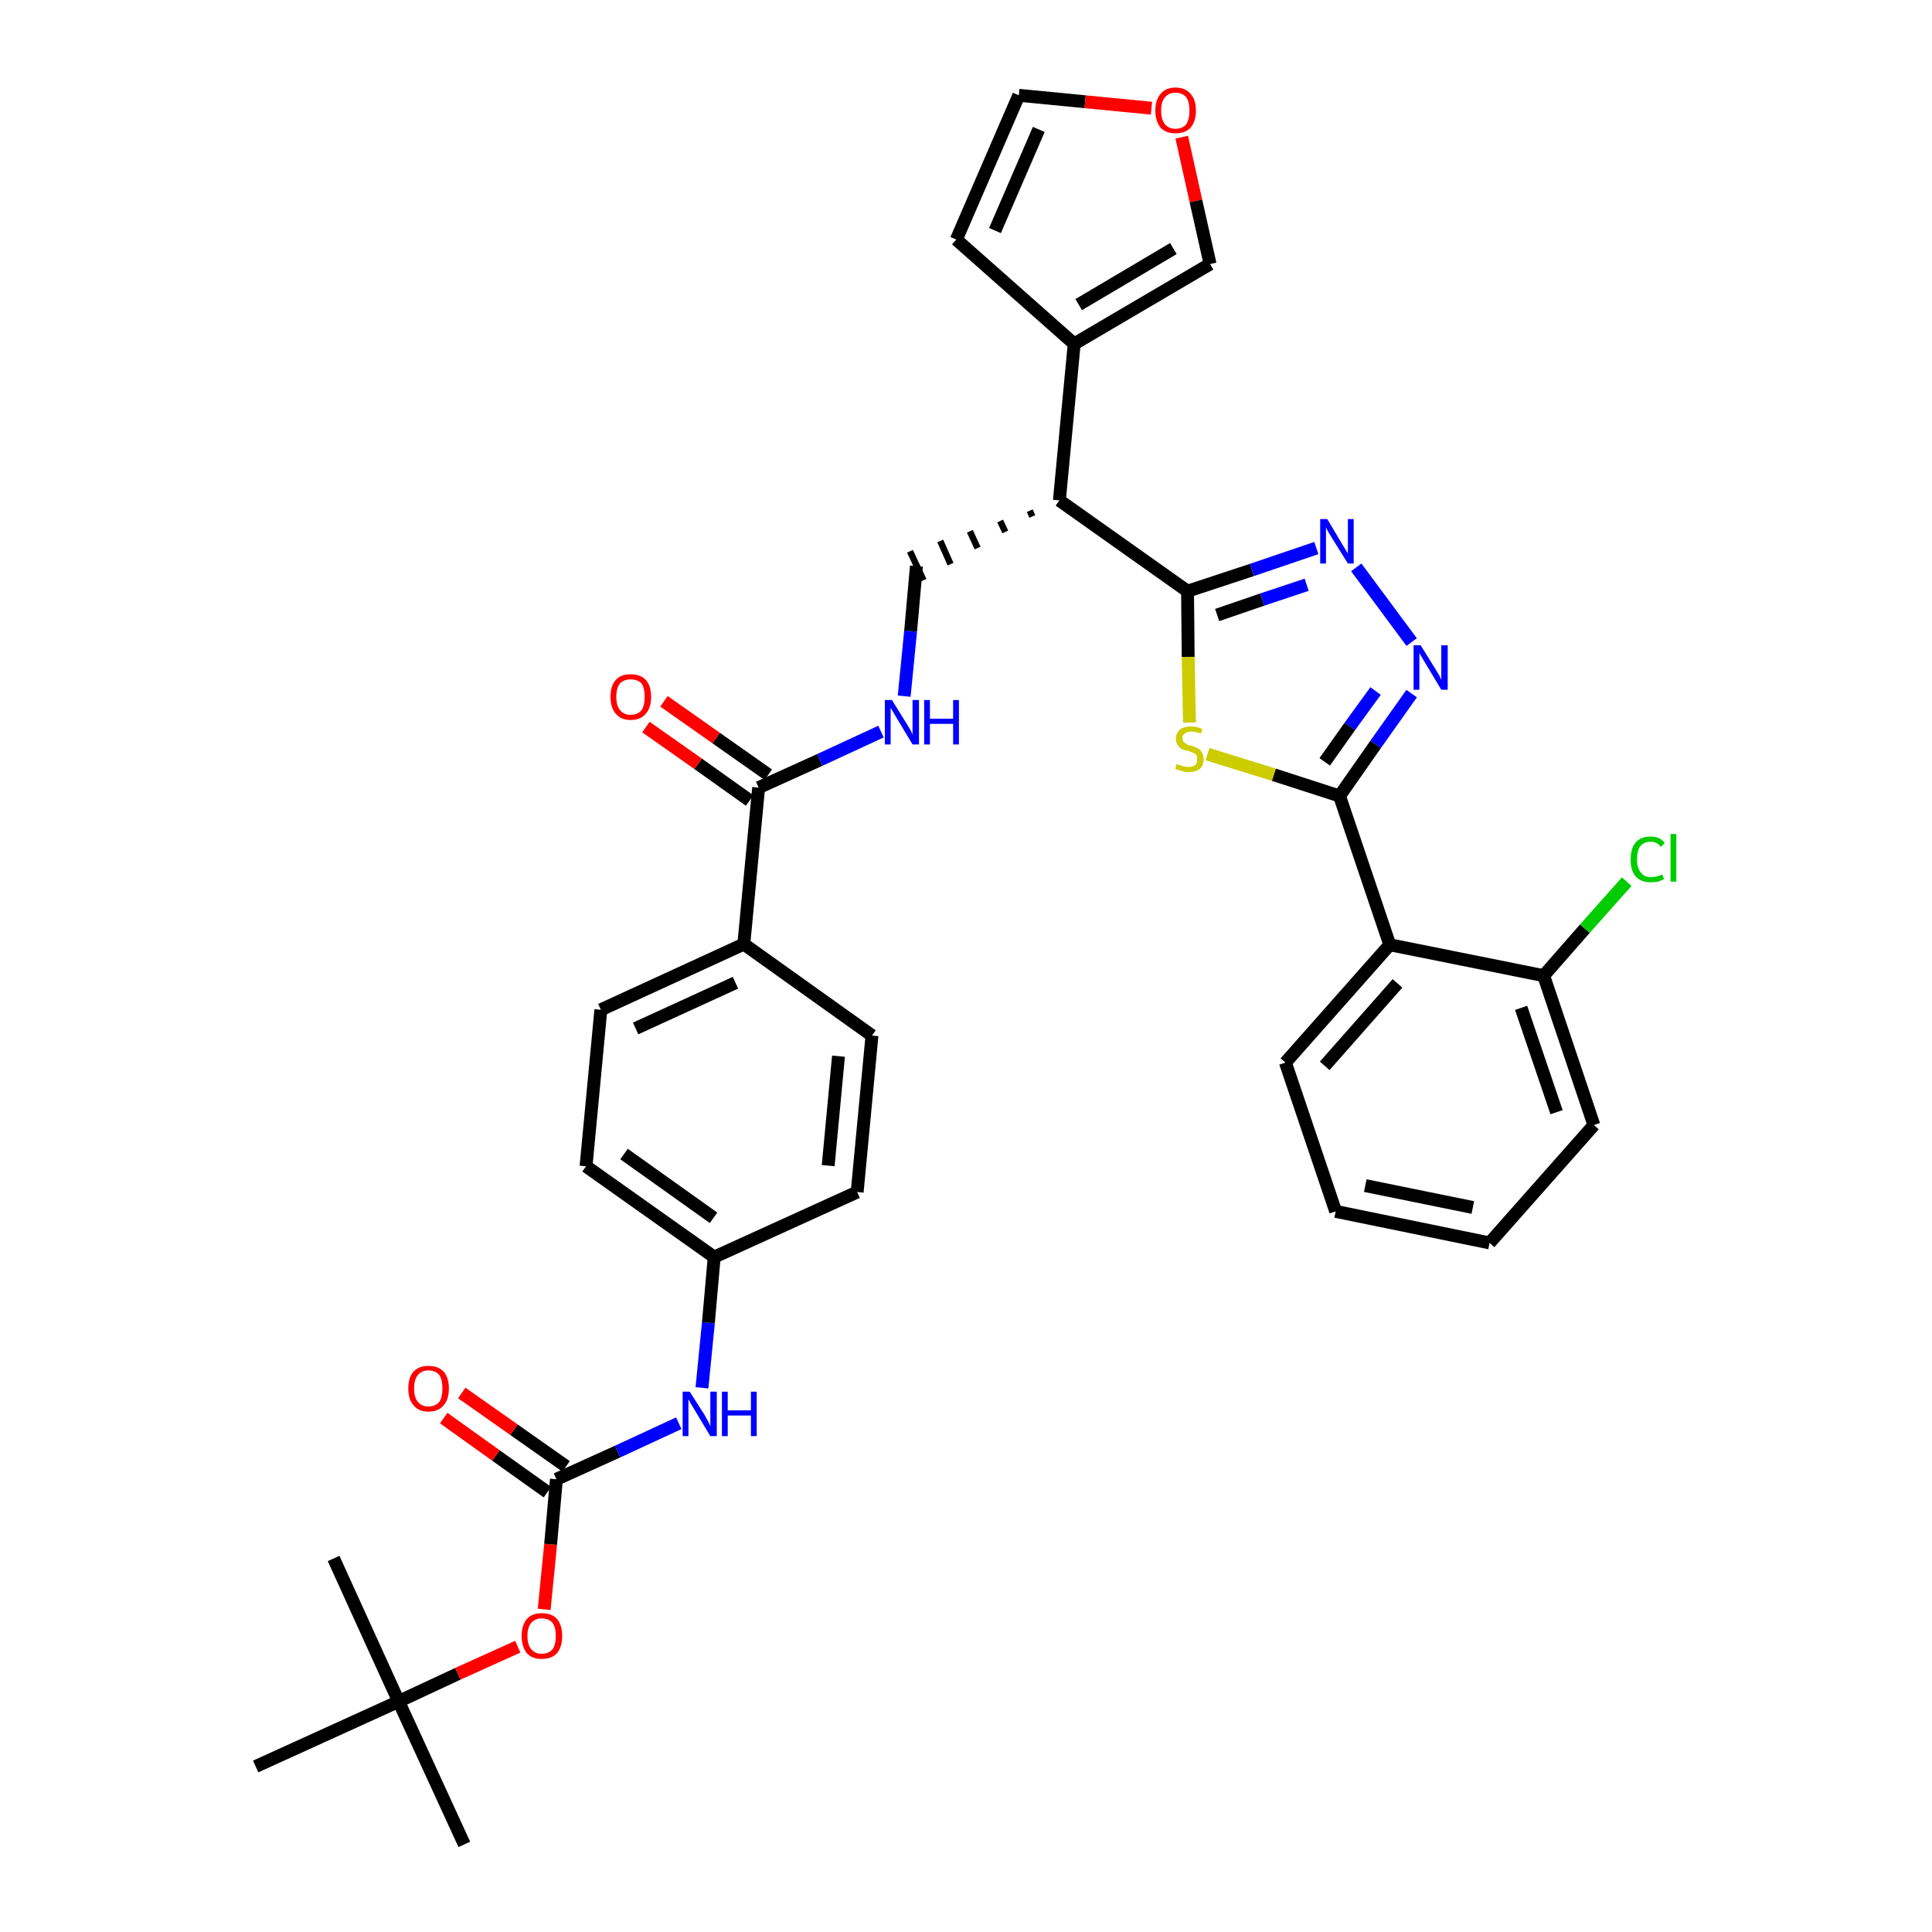 <?xml version='1.0' encoding='iso-8859-1'?>
<svg version='1.1' baseProfile='full'
              xmlns='http://www.w3.org/2000/svg'
                      xmlns:rdkit='http://www.rdkit.org/xml'
                      xmlns:xlink='http://www.w3.org/1999/xlink'
                  xml:space='preserve'
width='300px' height='300px' viewBox='0 0 300 300'>
<!-- END OF HEADER -->
<path class='bond-0 atom-0 atom-1' d='M 72.1,286.4 L 61.9,264.2' style='fill:none;fill-rule:evenodd;stroke:#000000;stroke-width:2.0px;stroke-linecap:butt;stroke-linejoin:miter;stroke-opacity:1' />
<path class='bond-1 atom-1 atom-2' d='M 61.9,264.2 L 51.8,242.0' style='fill:none;fill-rule:evenodd;stroke:#000000;stroke-width:2.0px;stroke-linecap:butt;stroke-linejoin:miter;stroke-opacity:1' />
<path class='bond-2 atom-1 atom-3' d='M 61.9,264.2 L 39.7,274.3' style='fill:none;fill-rule:evenodd;stroke:#000000;stroke-width:2.0px;stroke-linecap:butt;stroke-linejoin:miter;stroke-opacity:1' />
<path class='bond-3 atom-1 atom-4' d='M 61.9,264.2 L 71.1,259.9' style='fill:none;fill-rule:evenodd;stroke:#000000;stroke-width:2.0px;stroke-linecap:butt;stroke-linejoin:miter;stroke-opacity:1' />
<path class='bond-3 atom-1 atom-4' d='M 71.1,259.9 L 80.4,255.7' style='fill:none;fill-rule:evenodd;stroke:#FF0000;stroke-width:2.0px;stroke-linecap:butt;stroke-linejoin:miter;stroke-opacity:1' />
<path class='bond-4 atom-4 atom-5' d='M 84.5,249.9 L 85.5,239.8' style='fill:none;fill-rule:evenodd;stroke:#FF0000;stroke-width:2.0px;stroke-linecap:butt;stroke-linejoin:miter;stroke-opacity:1' />
<path class='bond-4 atom-4 atom-5' d='M 85.5,239.8 L 86.4,229.7' style='fill:none;fill-rule:evenodd;stroke:#000000;stroke-width:2.0px;stroke-linecap:butt;stroke-linejoin:miter;stroke-opacity:1' />
<path class='bond-5 atom-5 atom-6' d='M 87.9,227.7 L 79.8,222.0' style='fill:none;fill-rule:evenodd;stroke:#000000;stroke-width:2.0px;stroke-linecap:butt;stroke-linejoin:miter;stroke-opacity:1' />
<path class='bond-5 atom-5 atom-6' d='M 79.8,222.0 L 71.7,216.3' style='fill:none;fill-rule:evenodd;stroke:#FF0000;stroke-width:2.0px;stroke-linecap:butt;stroke-linejoin:miter;stroke-opacity:1' />
<path class='bond-5 atom-5 atom-6' d='M 85.0,231.7 L 77.0,226.0' style='fill:none;fill-rule:evenodd;stroke:#000000;stroke-width:2.0px;stroke-linecap:butt;stroke-linejoin:miter;stroke-opacity:1' />
<path class='bond-5 atom-5 atom-6' d='M 77.0,226.0 L 68.9,220.2' style='fill:none;fill-rule:evenodd;stroke:#FF0000;stroke-width:2.0px;stroke-linecap:butt;stroke-linejoin:miter;stroke-opacity:1' />
<path class='bond-6 atom-5 atom-7' d='M 86.4,229.7 L 95.9,225.4' style='fill:none;fill-rule:evenodd;stroke:#000000;stroke-width:2.0px;stroke-linecap:butt;stroke-linejoin:miter;stroke-opacity:1' />
<path class='bond-6 atom-5 atom-7' d='M 95.9,225.4 L 105.4,221.0' style='fill:none;fill-rule:evenodd;stroke:#0000FF;stroke-width:2.0px;stroke-linecap:butt;stroke-linejoin:miter;stroke-opacity:1' />
<path class='bond-7 atom-7 atom-8' d='M 109.0,215.5 L 110.0,205.4' style='fill:none;fill-rule:evenodd;stroke:#0000FF;stroke-width:2.0px;stroke-linecap:butt;stroke-linejoin:miter;stroke-opacity:1' />
<path class='bond-7 atom-7 atom-8' d='M 110.0,205.4 L 110.9,195.2' style='fill:none;fill-rule:evenodd;stroke:#000000;stroke-width:2.0px;stroke-linecap:butt;stroke-linejoin:miter;stroke-opacity:1' />
<path class='bond-8 atom-8 atom-9' d='M 110.9,195.2 L 91.0,181.1' style='fill:none;fill-rule:evenodd;stroke:#000000;stroke-width:2.0px;stroke-linecap:butt;stroke-linejoin:miter;stroke-opacity:1' />
<path class='bond-8 atom-8 atom-9' d='M 110.8,189.1 L 96.9,179.2' style='fill:none;fill-rule:evenodd;stroke:#000000;stroke-width:2.0px;stroke-linecap:butt;stroke-linejoin:miter;stroke-opacity:1' />
<path class='bond-35 atom-35 atom-8' d='M 133.1,185.1 L 110.9,195.2' style='fill:none;fill-rule:evenodd;stroke:#000000;stroke-width:2.0px;stroke-linecap:butt;stroke-linejoin:miter;stroke-opacity:1' />
<path class='bond-9 atom-9 atom-10' d='M 91.0,181.1 L 93.3,156.8' style='fill:none;fill-rule:evenodd;stroke:#000000;stroke-width:2.0px;stroke-linecap:butt;stroke-linejoin:miter;stroke-opacity:1' />
<path class='bond-10 atom-10 atom-11' d='M 93.3,156.8 L 115.5,146.6' style='fill:none;fill-rule:evenodd;stroke:#000000;stroke-width:2.0px;stroke-linecap:butt;stroke-linejoin:miter;stroke-opacity:1' />
<path class='bond-10 atom-10 atom-11' d='M 98.7,159.7 L 114.2,152.6' style='fill:none;fill-rule:evenodd;stroke:#000000;stroke-width:2.0px;stroke-linecap:butt;stroke-linejoin:miter;stroke-opacity:1' />
<path class='bond-11 atom-11 atom-12' d='M 115.5,146.6 L 117.8,122.3' style='fill:none;fill-rule:evenodd;stroke:#000000;stroke-width:2.0px;stroke-linecap:butt;stroke-linejoin:miter;stroke-opacity:1' />
<path class='bond-33 atom-11 atom-34' d='M 115.5,146.6 L 135.4,160.8' style='fill:none;fill-rule:evenodd;stroke:#000000;stroke-width:2.0px;stroke-linecap:butt;stroke-linejoin:miter;stroke-opacity:1' />
<path class='bond-12 atom-12 atom-13' d='M 119.3,120.3 L 111.2,114.6' style='fill:none;fill-rule:evenodd;stroke:#000000;stroke-width:2.0px;stroke-linecap:butt;stroke-linejoin:miter;stroke-opacity:1' />
<path class='bond-12 atom-12 atom-13' d='M 111.2,114.6 L 103.1,108.9' style='fill:none;fill-rule:evenodd;stroke:#FF0000;stroke-width:2.0px;stroke-linecap:butt;stroke-linejoin:miter;stroke-opacity:1' />
<path class='bond-12 atom-12 atom-13' d='M 116.4,124.3 L 108.4,118.6' style='fill:none;fill-rule:evenodd;stroke:#000000;stroke-width:2.0px;stroke-linecap:butt;stroke-linejoin:miter;stroke-opacity:1' />
<path class='bond-12 atom-12 atom-13' d='M 108.4,118.6 L 100.3,112.9' style='fill:none;fill-rule:evenodd;stroke:#FF0000;stroke-width:2.0px;stroke-linecap:butt;stroke-linejoin:miter;stroke-opacity:1' />
<path class='bond-13 atom-12 atom-14' d='M 117.8,122.3 L 127.3,118.0' style='fill:none;fill-rule:evenodd;stroke:#000000;stroke-width:2.0px;stroke-linecap:butt;stroke-linejoin:miter;stroke-opacity:1' />
<path class='bond-13 atom-12 atom-14' d='M 127.3,118.0 L 136.8,113.6' style='fill:none;fill-rule:evenodd;stroke:#0000FF;stroke-width:2.0px;stroke-linecap:butt;stroke-linejoin:miter;stroke-opacity:1' />
<path class='bond-14 atom-14 atom-15' d='M 140.4,108.1 L 141.4,98.0' style='fill:none;fill-rule:evenodd;stroke:#0000FF;stroke-width:2.0px;stroke-linecap:butt;stroke-linejoin:miter;stroke-opacity:1' />
<path class='bond-14 atom-14 atom-15' d='M 141.4,98.0 L 142.3,87.9' style='fill:none;fill-rule:evenodd;stroke:#000000;stroke-width:2.0px;stroke-linecap:butt;stroke-linejoin:miter;stroke-opacity:1' />
<path class='bond-15 atom-16 atom-15' d='M 159.9,79.3 L 160.3,80.2' style='fill:none;fill-rule:evenodd;stroke:#000000;stroke-width:1.0px;stroke-linecap:butt;stroke-linejoin:miter;stroke-opacity:1' />
<path class='bond-15 atom-16 atom-15' d='M 155.3,80.9 L 156.1,82.6' style='fill:none;fill-rule:evenodd;stroke:#000000;stroke-width:1.0px;stroke-linecap:butt;stroke-linejoin:miter;stroke-opacity:1' />
<path class='bond-15 atom-16 atom-15' d='M 150.6,82.5 L 151.8,85.1' style='fill:none;fill-rule:evenodd;stroke:#000000;stroke-width:1.0px;stroke-linecap:butt;stroke-linejoin:miter;stroke-opacity:1' />
<path class='bond-15 atom-16 atom-15' d='M 146.0,84.0 L 147.6,87.6' style='fill:none;fill-rule:evenodd;stroke:#000000;stroke-width:1.0px;stroke-linecap:butt;stroke-linejoin:miter;stroke-opacity:1' />
<path class='bond-15 atom-16 atom-15' d='M 141.3,85.6 L 143.4,90.1' style='fill:none;fill-rule:evenodd;stroke:#000000;stroke-width:1.0px;stroke-linecap:butt;stroke-linejoin:miter;stroke-opacity:1' />
<path class='bond-16 atom-16 atom-17' d='M 164.5,77.7 L 166.8,53.4' style='fill:none;fill-rule:evenodd;stroke:#000000;stroke-width:2.0px;stroke-linecap:butt;stroke-linejoin:miter;stroke-opacity:1' />
<path class='bond-21 atom-16 atom-22' d='M 164.5,77.7 L 184.4,91.8' style='fill:none;fill-rule:evenodd;stroke:#000000;stroke-width:2.0px;stroke-linecap:butt;stroke-linejoin:miter;stroke-opacity:1' />
<path class='bond-17 atom-17 atom-18' d='M 166.8,53.4 L 148.5,37.2' style='fill:none;fill-rule:evenodd;stroke:#000000;stroke-width:2.0px;stroke-linecap:butt;stroke-linejoin:miter;stroke-opacity:1' />
<path class='bond-36 atom-21 atom-17' d='M 187.9,41.0 L 166.8,53.4' style='fill:none;fill-rule:evenodd;stroke:#000000;stroke-width:2.0px;stroke-linecap:butt;stroke-linejoin:miter;stroke-opacity:1' />
<path class='bond-36 atom-21 atom-17' d='M 182.2,38.6 L 167.5,47.3' style='fill:none;fill-rule:evenodd;stroke:#000000;stroke-width:2.0px;stroke-linecap:butt;stroke-linejoin:miter;stroke-opacity:1' />
<path class='bond-18 atom-18 atom-19' d='M 148.5,37.2 L 158.2,14.8' style='fill:none;fill-rule:evenodd;stroke:#000000;stroke-width:2.0px;stroke-linecap:butt;stroke-linejoin:miter;stroke-opacity:1' />
<path class='bond-18 atom-18 atom-19' d='M 154.5,35.8 L 161.3,20.1' style='fill:none;fill-rule:evenodd;stroke:#000000;stroke-width:2.0px;stroke-linecap:butt;stroke-linejoin:miter;stroke-opacity:1' />
<path class='bond-19 atom-19 atom-20' d='M 158.2,14.8 L 168.5,15.8' style='fill:none;fill-rule:evenodd;stroke:#000000;stroke-width:2.0px;stroke-linecap:butt;stroke-linejoin:miter;stroke-opacity:1' />
<path class='bond-19 atom-19 atom-20' d='M 168.5,15.8 L 178.8,16.8' style='fill:none;fill-rule:evenodd;stroke:#FF0000;stroke-width:2.0px;stroke-linecap:butt;stroke-linejoin:miter;stroke-opacity:1' />
<path class='bond-20 atom-20 atom-21' d='M 183.5,21.3 L 185.7,31.2' style='fill:none;fill-rule:evenodd;stroke:#FF0000;stroke-width:2.0px;stroke-linecap:butt;stroke-linejoin:miter;stroke-opacity:1' />
<path class='bond-20 atom-20 atom-21' d='M 185.7,31.2 L 187.9,41.0' style='fill:none;fill-rule:evenodd;stroke:#000000;stroke-width:2.0px;stroke-linecap:butt;stroke-linejoin:miter;stroke-opacity:1' />
<path class='bond-22 atom-22 atom-23' d='M 184.4,91.8 L 194.4,88.5' style='fill:none;fill-rule:evenodd;stroke:#000000;stroke-width:2.0px;stroke-linecap:butt;stroke-linejoin:miter;stroke-opacity:1' />
<path class='bond-22 atom-22 atom-23' d='M 194.4,88.5 L 204.4,85.1' style='fill:none;fill-rule:evenodd;stroke:#0000FF;stroke-width:2.0px;stroke-linecap:butt;stroke-linejoin:miter;stroke-opacity:1' />
<path class='bond-22 atom-22 atom-23' d='M 189.0,95.5 L 196.0,93.1' style='fill:none;fill-rule:evenodd;stroke:#000000;stroke-width:2.0px;stroke-linecap:butt;stroke-linejoin:miter;stroke-opacity:1' />
<path class='bond-22 atom-22 atom-23' d='M 196.0,93.1 L 202.9,90.8' style='fill:none;fill-rule:evenodd;stroke:#0000FF;stroke-width:2.0px;stroke-linecap:butt;stroke-linejoin:miter;stroke-opacity:1' />
<path class='bond-37 atom-33 atom-22' d='M 184.7,112.2 L 184.5,102.0' style='fill:none;fill-rule:evenodd;stroke:#CCCC00;stroke-width:2.0px;stroke-linecap:butt;stroke-linejoin:miter;stroke-opacity:1' />
<path class='bond-37 atom-33 atom-22' d='M 184.5,102.0 L 184.4,91.8' style='fill:none;fill-rule:evenodd;stroke:#000000;stroke-width:2.0px;stroke-linecap:butt;stroke-linejoin:miter;stroke-opacity:1' />
<path class='bond-23 atom-23 atom-24' d='M 210.6,88.1 L 219.2,99.7' style='fill:none;fill-rule:evenodd;stroke:#0000FF;stroke-width:2.0px;stroke-linecap:butt;stroke-linejoin:miter;stroke-opacity:1' />
<path class='bond-24 atom-24 atom-25' d='M 219.2,107.7 L 213.6,115.6' style='fill:none;fill-rule:evenodd;stroke:#0000FF;stroke-width:2.0px;stroke-linecap:butt;stroke-linejoin:miter;stroke-opacity:1' />
<path class='bond-24 atom-24 atom-25' d='M 213.6,115.6 L 208.0,123.6' style='fill:none;fill-rule:evenodd;stroke:#000000;stroke-width:2.0px;stroke-linecap:butt;stroke-linejoin:miter;stroke-opacity:1' />
<path class='bond-24 atom-24 atom-25' d='M 213.6,107.3 L 209.6,112.8' style='fill:none;fill-rule:evenodd;stroke:#0000FF;stroke-width:2.0px;stroke-linecap:butt;stroke-linejoin:miter;stroke-opacity:1' />
<path class='bond-24 atom-24 atom-25' d='M 209.6,112.8 L 205.7,118.3' style='fill:none;fill-rule:evenodd;stroke:#000000;stroke-width:2.0px;stroke-linecap:butt;stroke-linejoin:miter;stroke-opacity:1' />
<path class='bond-25 atom-25 atom-26' d='M 208.0,123.6 L 215.8,146.7' style='fill:none;fill-rule:evenodd;stroke:#000000;stroke-width:2.0px;stroke-linecap:butt;stroke-linejoin:miter;stroke-opacity:1' />
<path class='bond-32 atom-25 atom-33' d='M 208.0,123.6 L 197.8,120.3' style='fill:none;fill-rule:evenodd;stroke:#000000;stroke-width:2.0px;stroke-linecap:butt;stroke-linejoin:miter;stroke-opacity:1' />
<path class='bond-32 atom-25 atom-33' d='M 197.8,120.3 L 187.5,117.1' style='fill:none;fill-rule:evenodd;stroke:#CCCC00;stroke-width:2.0px;stroke-linecap:butt;stroke-linejoin:miter;stroke-opacity:1' />
<path class='bond-26 atom-26 atom-27' d='M 215.8,146.7 L 199.6,165.0' style='fill:none;fill-rule:evenodd;stroke:#000000;stroke-width:2.0px;stroke-linecap:butt;stroke-linejoin:miter;stroke-opacity:1' />
<path class='bond-26 atom-26 atom-27' d='M 217.0,152.7 L 205.7,165.5' style='fill:none;fill-rule:evenodd;stroke:#000000;stroke-width:2.0px;stroke-linecap:butt;stroke-linejoin:miter;stroke-opacity:1' />
<path class='bond-38 atom-31 atom-26' d='M 239.7,151.5 L 215.8,146.7' style='fill:none;fill-rule:evenodd;stroke:#000000;stroke-width:2.0px;stroke-linecap:butt;stroke-linejoin:miter;stroke-opacity:1' />
<path class='bond-27 atom-27 atom-28' d='M 199.6,165.0 L 207.4,188.1' style='fill:none;fill-rule:evenodd;stroke:#000000;stroke-width:2.0px;stroke-linecap:butt;stroke-linejoin:miter;stroke-opacity:1' />
<path class='bond-28 atom-28 atom-29' d='M 207.4,188.1 L 231.3,193.0' style='fill:none;fill-rule:evenodd;stroke:#000000;stroke-width:2.0px;stroke-linecap:butt;stroke-linejoin:miter;stroke-opacity:1' />
<path class='bond-28 atom-28 atom-29' d='M 212.0,184.1 L 228.7,187.5' style='fill:none;fill-rule:evenodd;stroke:#000000;stroke-width:2.0px;stroke-linecap:butt;stroke-linejoin:miter;stroke-opacity:1' />
<path class='bond-29 atom-29 atom-30' d='M 231.3,193.0 L 247.5,174.7' style='fill:none;fill-rule:evenodd;stroke:#000000;stroke-width:2.0px;stroke-linecap:butt;stroke-linejoin:miter;stroke-opacity:1' />
<path class='bond-30 atom-30 atom-31' d='M 247.5,174.7 L 239.7,151.5' style='fill:none;fill-rule:evenodd;stroke:#000000;stroke-width:2.0px;stroke-linecap:butt;stroke-linejoin:miter;stroke-opacity:1' />
<path class='bond-30 atom-30 atom-31' d='M 241.7,172.7 L 236.2,156.5' style='fill:none;fill-rule:evenodd;stroke:#000000;stroke-width:2.0px;stroke-linecap:butt;stroke-linejoin:miter;stroke-opacity:1' />
<path class='bond-31 atom-31 atom-32' d='M 239.7,151.5 L 246.1,144.2' style='fill:none;fill-rule:evenodd;stroke:#000000;stroke-width:2.0px;stroke-linecap:butt;stroke-linejoin:miter;stroke-opacity:1' />
<path class='bond-31 atom-31 atom-32' d='M 246.1,144.2 L 252.6,136.9' style='fill:none;fill-rule:evenodd;stroke:#00CC00;stroke-width:2.0px;stroke-linecap:butt;stroke-linejoin:miter;stroke-opacity:1' />
<path class='bond-34 atom-34 atom-35' d='M 135.4,160.8 L 133.1,185.1' style='fill:none;fill-rule:evenodd;stroke:#000000;stroke-width:2.0px;stroke-linecap:butt;stroke-linejoin:miter;stroke-opacity:1' />
<path class='bond-34 atom-34 atom-35' d='M 130.2,164.0 L 128.6,181.0' style='fill:none;fill-rule:evenodd;stroke:#000000;stroke-width:2.0px;stroke-linecap:butt;stroke-linejoin:miter;stroke-opacity:1' />
<path  class='atom-4' d='M 81.0 254.0
Q 81.0 252.4, 81.8 251.4
Q 82.6 250.5, 84.1 250.5
Q 85.7 250.5, 86.5 251.4
Q 87.3 252.4, 87.3 254.0
Q 87.3 255.7, 86.5 256.7
Q 85.7 257.6, 84.1 257.6
Q 82.6 257.6, 81.8 256.7
Q 81.0 255.7, 81.0 254.0
M 84.1 256.8
Q 85.2 256.8, 85.8 256.1
Q 86.3 255.4, 86.3 254.0
Q 86.3 252.7, 85.8 252.0
Q 85.2 251.3, 84.1 251.3
Q 83.1 251.3, 82.5 252.0
Q 81.9 252.7, 81.9 254.0
Q 81.9 255.4, 82.5 256.1
Q 83.1 256.8, 84.1 256.8
' fill='#FF0000'/>
<path  class='atom-6' d='M 63.4 215.6
Q 63.4 213.9, 64.2 213.0
Q 65.0 212.1, 66.5 212.1
Q 68.1 212.1, 68.9 213.0
Q 69.7 213.9, 69.7 215.6
Q 69.7 217.3, 68.9 218.2
Q 68.1 219.2, 66.5 219.2
Q 65.0 219.2, 64.2 218.2
Q 63.4 217.3, 63.4 215.6
M 66.5 218.4
Q 67.6 218.4, 68.2 217.7
Q 68.7 217.0, 68.7 215.6
Q 68.7 214.2, 68.2 213.5
Q 67.6 212.8, 66.5 212.8
Q 65.5 212.8, 64.9 213.5
Q 64.3 214.2, 64.3 215.6
Q 64.3 217.0, 64.9 217.7
Q 65.5 218.4, 66.5 218.4
' fill='#FF0000'/>
<path  class='atom-7' d='M 107.1 216.1
L 109.4 219.7
Q 109.6 220.1, 110.0 220.8
Q 110.3 221.4, 110.3 221.5
L 110.3 216.1
L 111.3 216.1
L 111.3 223.0
L 110.3 223.0
L 107.9 219.0
Q 107.6 218.5, 107.3 218.0
Q 107.0 217.4, 106.9 217.3
L 106.9 223.0
L 106.0 223.0
L 106.0 216.1
L 107.1 216.1
' fill='#0000FF'/>
<path  class='atom-7' d='M 112.1 216.1
L 113.0 216.1
L 113.0 219.0
L 116.6 219.0
L 116.6 216.1
L 117.5 216.1
L 117.5 223.0
L 116.6 223.0
L 116.6 219.8
L 113.0 219.8
L 113.0 223.0
L 112.1 223.0
L 112.1 216.1
' fill='#0000FF'/>
<path  class='atom-13' d='M 94.8 108.2
Q 94.8 106.5, 95.6 105.6
Q 96.4 104.7, 97.9 104.7
Q 99.5 104.7, 100.3 105.6
Q 101.1 106.5, 101.1 108.2
Q 101.1 109.9, 100.3 110.8
Q 99.5 111.8, 97.9 111.8
Q 96.4 111.8, 95.6 110.8
Q 94.8 109.9, 94.8 108.2
M 97.9 111.0
Q 99.0 111.0, 99.6 110.3
Q 100.1 109.6, 100.1 108.2
Q 100.1 106.8, 99.6 106.1
Q 99.0 105.5, 97.9 105.5
Q 96.9 105.5, 96.3 106.1
Q 95.7 106.8, 95.7 108.2
Q 95.7 109.6, 96.3 110.3
Q 96.9 111.0, 97.9 111.0
' fill='#FF0000'/>
<path  class='atom-14' d='M 138.5 108.7
L 140.8 112.4
Q 141.0 112.7, 141.4 113.4
Q 141.7 114.0, 141.7 114.1
L 141.7 108.7
L 142.7 108.7
L 142.7 115.6
L 141.7 115.6
L 139.3 111.6
Q 139.0 111.1, 138.7 110.6
Q 138.4 110.1, 138.3 109.9
L 138.3 115.6
L 137.4 115.6
L 137.4 108.7
L 138.5 108.7
' fill='#0000FF'/>
<path  class='atom-14' d='M 143.5 108.7
L 144.4 108.7
L 144.4 111.6
L 148.0 111.6
L 148.0 108.7
L 148.9 108.7
L 148.9 115.6
L 148.0 115.6
L 148.0 112.4
L 144.4 112.4
L 144.4 115.6
L 143.5 115.6
L 143.5 108.7
' fill='#0000FF'/>
<path  class='atom-20' d='M 179.4 17.2
Q 179.4 15.5, 180.2 14.6
Q 181.0 13.6, 182.5 13.6
Q 184.1 13.6, 184.9 14.6
Q 185.7 15.5, 185.7 17.2
Q 185.7 18.8, 184.9 19.8
Q 184.1 20.7, 182.5 20.7
Q 181.0 20.7, 180.2 19.8
Q 179.4 18.8, 179.4 17.2
M 182.5 20.0
Q 183.6 20.0, 184.2 19.3
Q 184.7 18.5, 184.7 17.2
Q 184.7 15.8, 184.2 15.1
Q 183.6 14.4, 182.5 14.4
Q 181.5 14.4, 180.9 15.1
Q 180.3 15.8, 180.3 17.2
Q 180.3 18.5, 180.9 19.3
Q 181.5 20.0, 182.5 20.0
' fill='#FF0000'/>
<path  class='atom-23' d='M 206.1 80.6
L 208.3 84.3
Q 208.5 84.6, 208.9 85.3
Q 209.3 85.9, 209.3 86.0
L 209.3 80.6
L 210.2 80.6
L 210.2 87.5
L 209.3 87.5
L 206.8 83.5
Q 206.5 83.0, 206.2 82.5
Q 205.9 82.0, 205.9 81.8
L 205.9 87.5
L 205.0 87.5
L 205.0 80.6
L 206.1 80.6
' fill='#0000FF'/>
<path  class='atom-24' d='M 220.6 100.2
L 222.9 103.9
Q 223.1 104.2, 223.5 104.9
Q 223.8 105.5, 223.8 105.6
L 223.8 100.2
L 224.8 100.2
L 224.8 107.1
L 223.8 107.1
L 221.4 103.1
Q 221.1 102.6, 220.8 102.1
Q 220.5 101.6, 220.4 101.4
L 220.4 107.1
L 219.5 107.1
L 219.5 100.2
L 220.6 100.2
' fill='#0000FF'/>
<path  class='atom-32' d='M 253.2 133.5
Q 253.2 131.7, 254.0 130.8
Q 254.8 129.9, 256.3 129.9
Q 257.8 129.9, 258.5 130.9
L 257.9 131.5
Q 257.3 130.7, 256.3 130.7
Q 255.3 130.7, 254.7 131.4
Q 254.2 132.1, 254.2 133.5
Q 254.2 134.8, 254.8 135.5
Q 255.3 136.2, 256.4 136.2
Q 257.2 136.2, 258.1 135.8
L 258.4 136.5
Q 258.0 136.7, 257.5 136.9
Q 256.9 137.0, 256.3 137.0
Q 254.8 137.0, 254.0 136.1
Q 253.2 135.2, 253.2 133.5
' fill='#00CC00'/>
<path  class='atom-32' d='M 259.4 129.5
L 260.3 129.5
L 260.3 136.9
L 259.4 136.9
L 259.4 129.5
' fill='#00CC00'/>
<path  class='atom-33' d='M 182.7 118.6
Q 182.8 118.7, 183.1 118.8
Q 183.5 118.9, 183.8 119.0
Q 184.2 119.1, 184.5 119.1
Q 185.2 119.1, 185.6 118.8
Q 185.9 118.5, 185.9 117.9
Q 185.9 117.5, 185.8 117.3
Q 185.6 117.0, 185.3 116.9
Q 185.0 116.8, 184.5 116.6
Q 183.9 116.5, 183.5 116.3
Q 183.1 116.1, 182.9 115.7
Q 182.6 115.4, 182.6 114.7
Q 182.6 113.9, 183.2 113.3
Q 183.8 112.8, 185.0 112.8
Q 185.8 112.8, 186.7 113.2
L 186.5 113.9
Q 185.6 113.6, 185.0 113.6
Q 184.3 113.6, 184.0 113.9
Q 183.6 114.1, 183.6 114.6
Q 183.6 115.0, 183.8 115.2
Q 184.0 115.4, 184.3 115.6
Q 184.5 115.7, 185.0 115.8
Q 185.6 116.0, 186.0 116.2
Q 186.4 116.4, 186.6 116.8
Q 186.9 117.2, 186.9 117.9
Q 186.9 118.9, 186.3 119.4
Q 185.6 119.9, 184.6 119.9
Q 184.0 119.9, 183.5 119.7
Q 183.0 119.6, 182.5 119.4
L 182.7 118.6
' fill='#CCCC00'/>
</svg>
